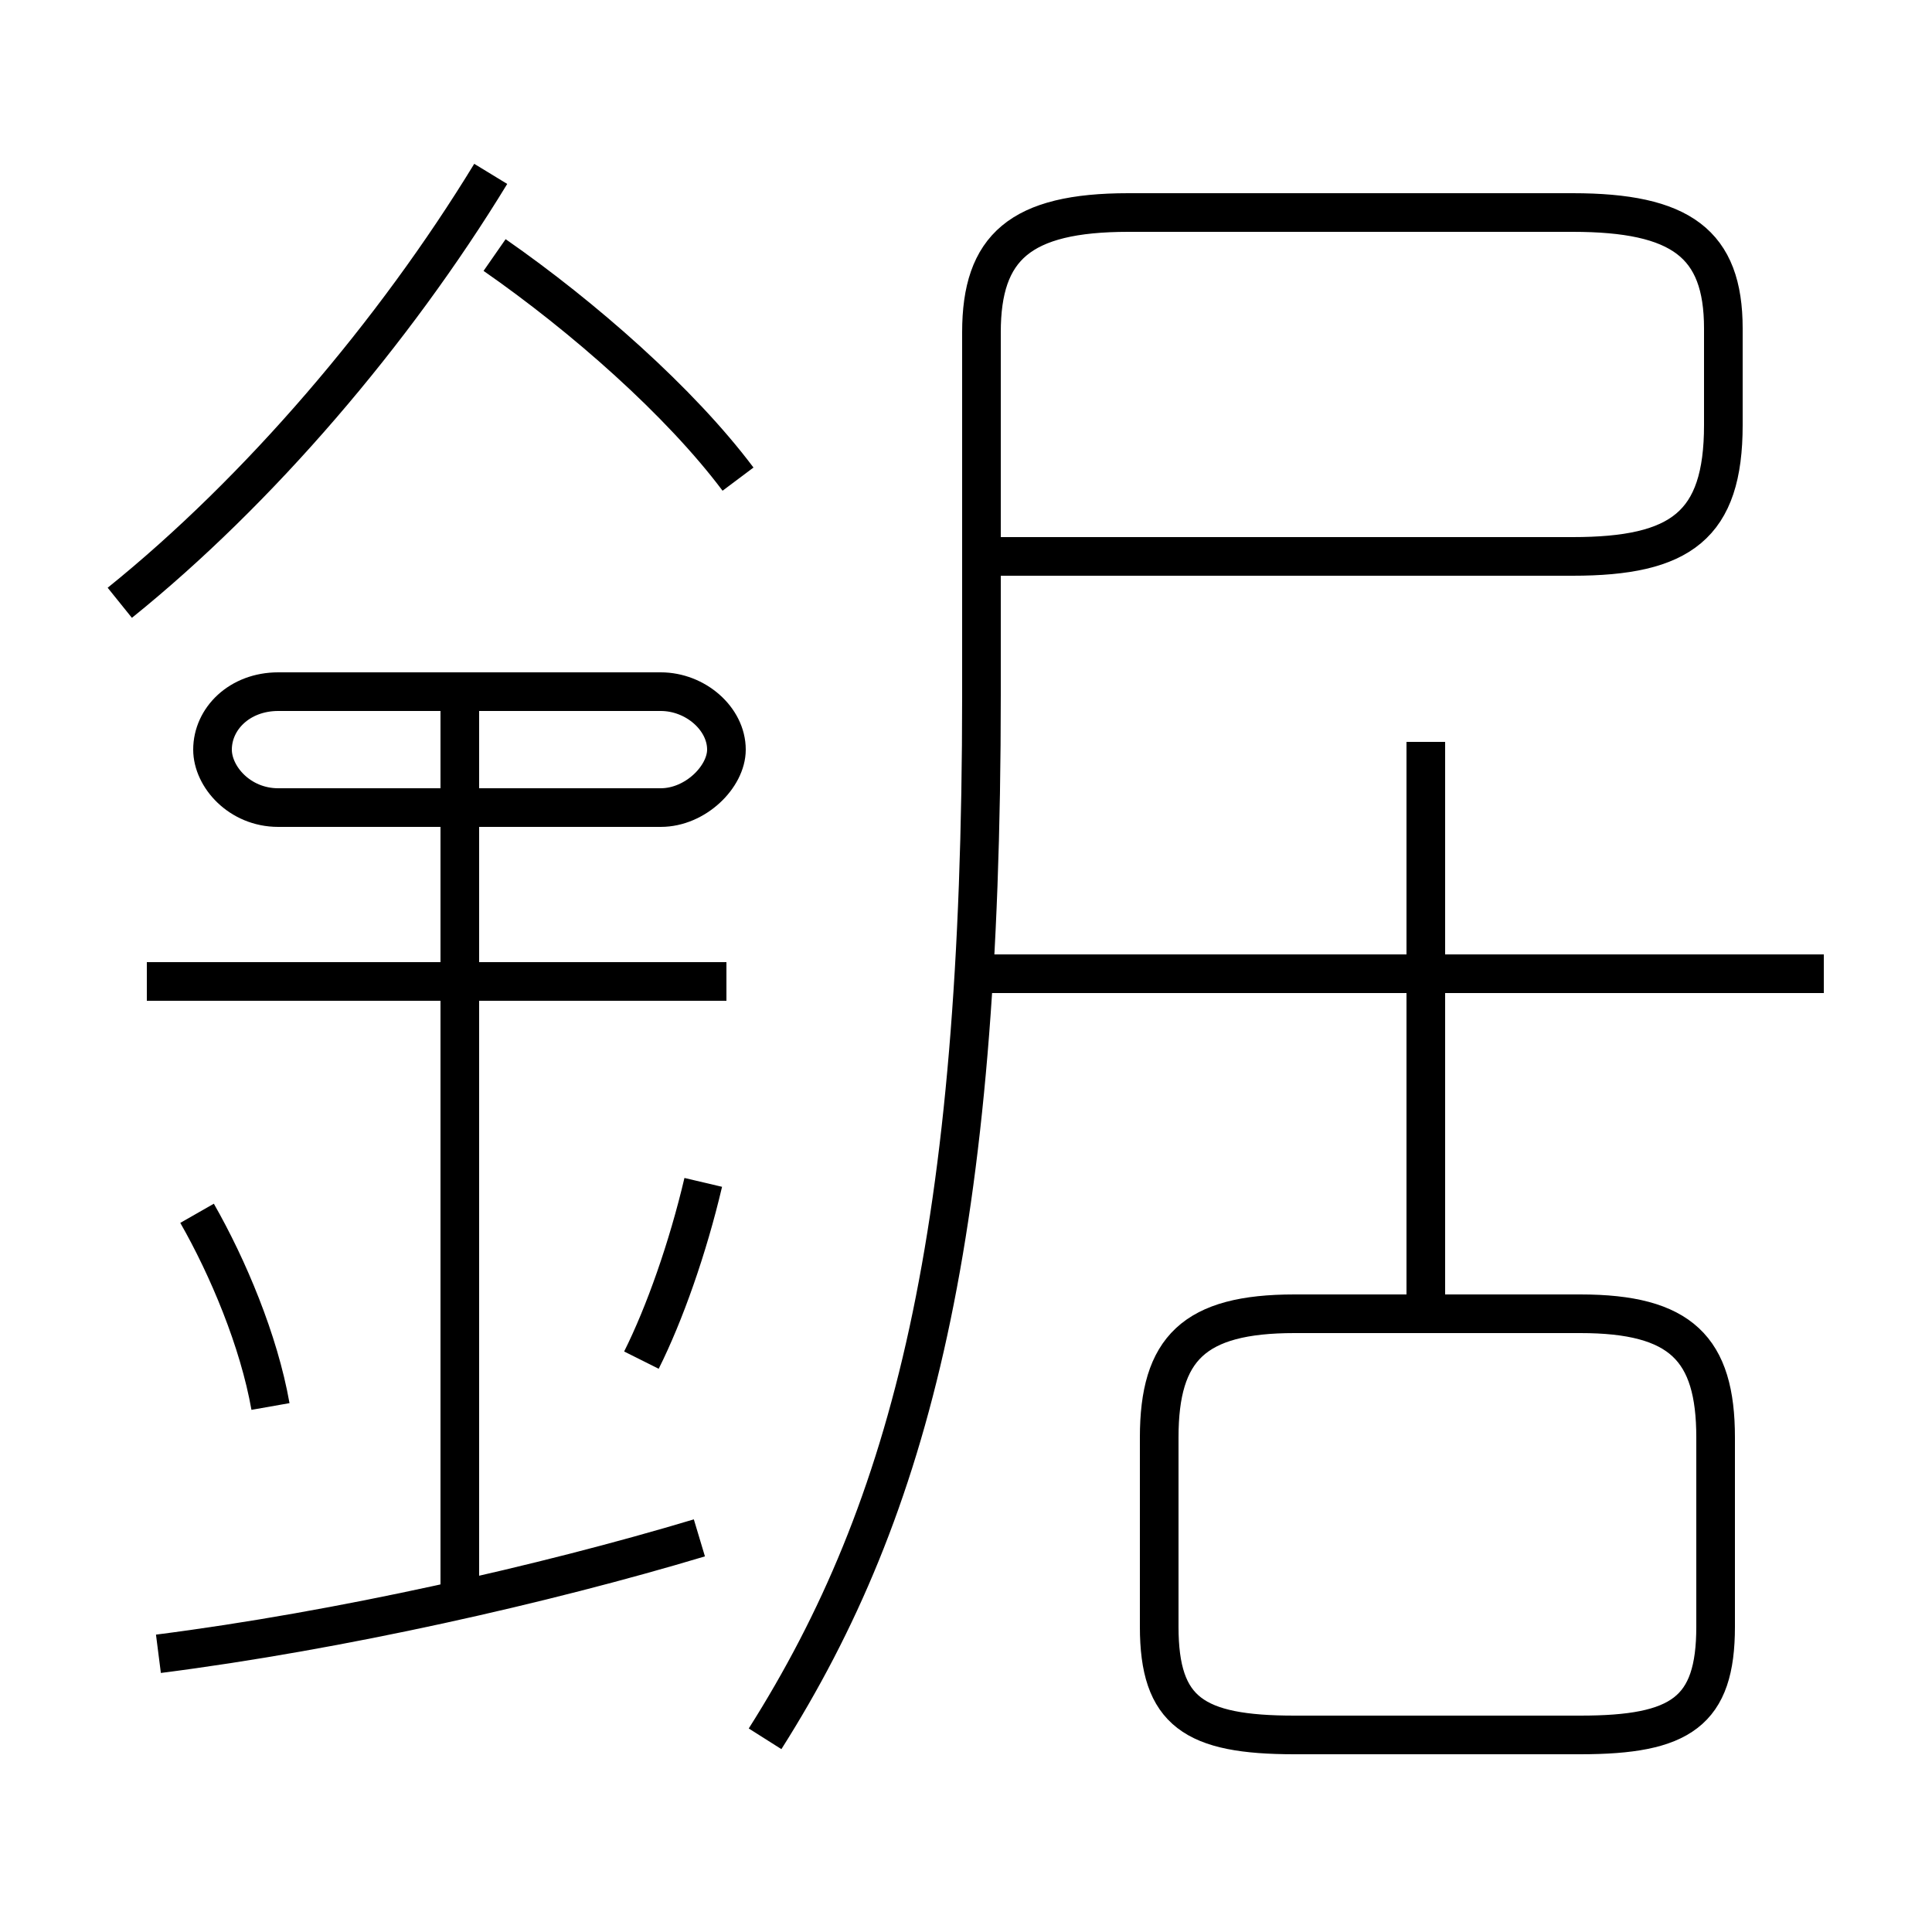 <?xml version='1.0' encoding='utf8'?>
<svg viewBox="0.0 -6.0 50.0 50.0" version="1.1" xmlns="http://www.w3.org/2000/svg">
<rect x="0.0" y="-6.0" width="50.0" height="50.0" fill="#808080" stroke="none"/>
<rect x="-1000" y="-1000" width="2000" height="2000" stroke="white" fill="white"/>
<g style="fill:white;stroke:#000000;  stroke-width:1">
<path d="M 19.8 1.0 C 23.6 -5.0 25.4 -12.1 25.4 -26.0 L 25.4 -35.4 C 25.4 -37.6 26.4 -38.5 29.2 -38.5 L 40.7 -38.5 C 43.5 -38.5 44.6 -37.7 44.6 -35.5 L 44.6 -33.0 C 44.6 -30.4 43.5 -29.6 40.7 -29.6 L 25.6 -29.6 M 4.1 -1.2 C 8.8 -1.8 14.1 -3.0 18.1 -4.2 M 7.0 -7.6 C 6.7 -9.3 5.9 -11.2 5.1 -12.6 M 11.9 -2.9 L 11.9 -26.2 M 16.6 -8.8 C 17.2 -10.0 17.8 -11.7 18.2 -13.4 M 18.8 -18.6 L 3.8 -18.6 M 17.1 -26.1 L 7.2 -26.1 C 6.2 -26.1 5.5 -25.4 5.5 -24.6 C 5.5 -23.9 6.2 -23.1 7.2 -23.1 L 17.1 -23.1 C 18.0 -23.1 18.8 -23.9 18.8 -24.6 C 18.8 -25.4 18.0 -26.1 17.1 -26.1 Z M 33.5 0.9 L 40.9 0.9 C 43.5 0.9 44.4 0.3 44.4 -1.9 L 44.4 -6.8 C 44.4 -9.1 43.5 -10.0 40.9 -10.0 L 33.5 -10.0 C 30.9 -10.0 30.0 -9.1 30.0 -6.8 L 30.0 -1.9 C 30.0 0.3 30.9 0.9 33.5 0.9 Z M 3.1 -28.4 C 6.7 -31.3 10.2 -35.4 12.7 -39.5 M 19.1 -31.6 C 17.6 -33.6 15.1 -35.8 12.8 -37.4 M 36.9 -9.8 L 36.9 -24.8 M 47.2 -18.8 L 25.1 -18.8" transform="translate(0.0 38.0)" />
</g>
</svg>